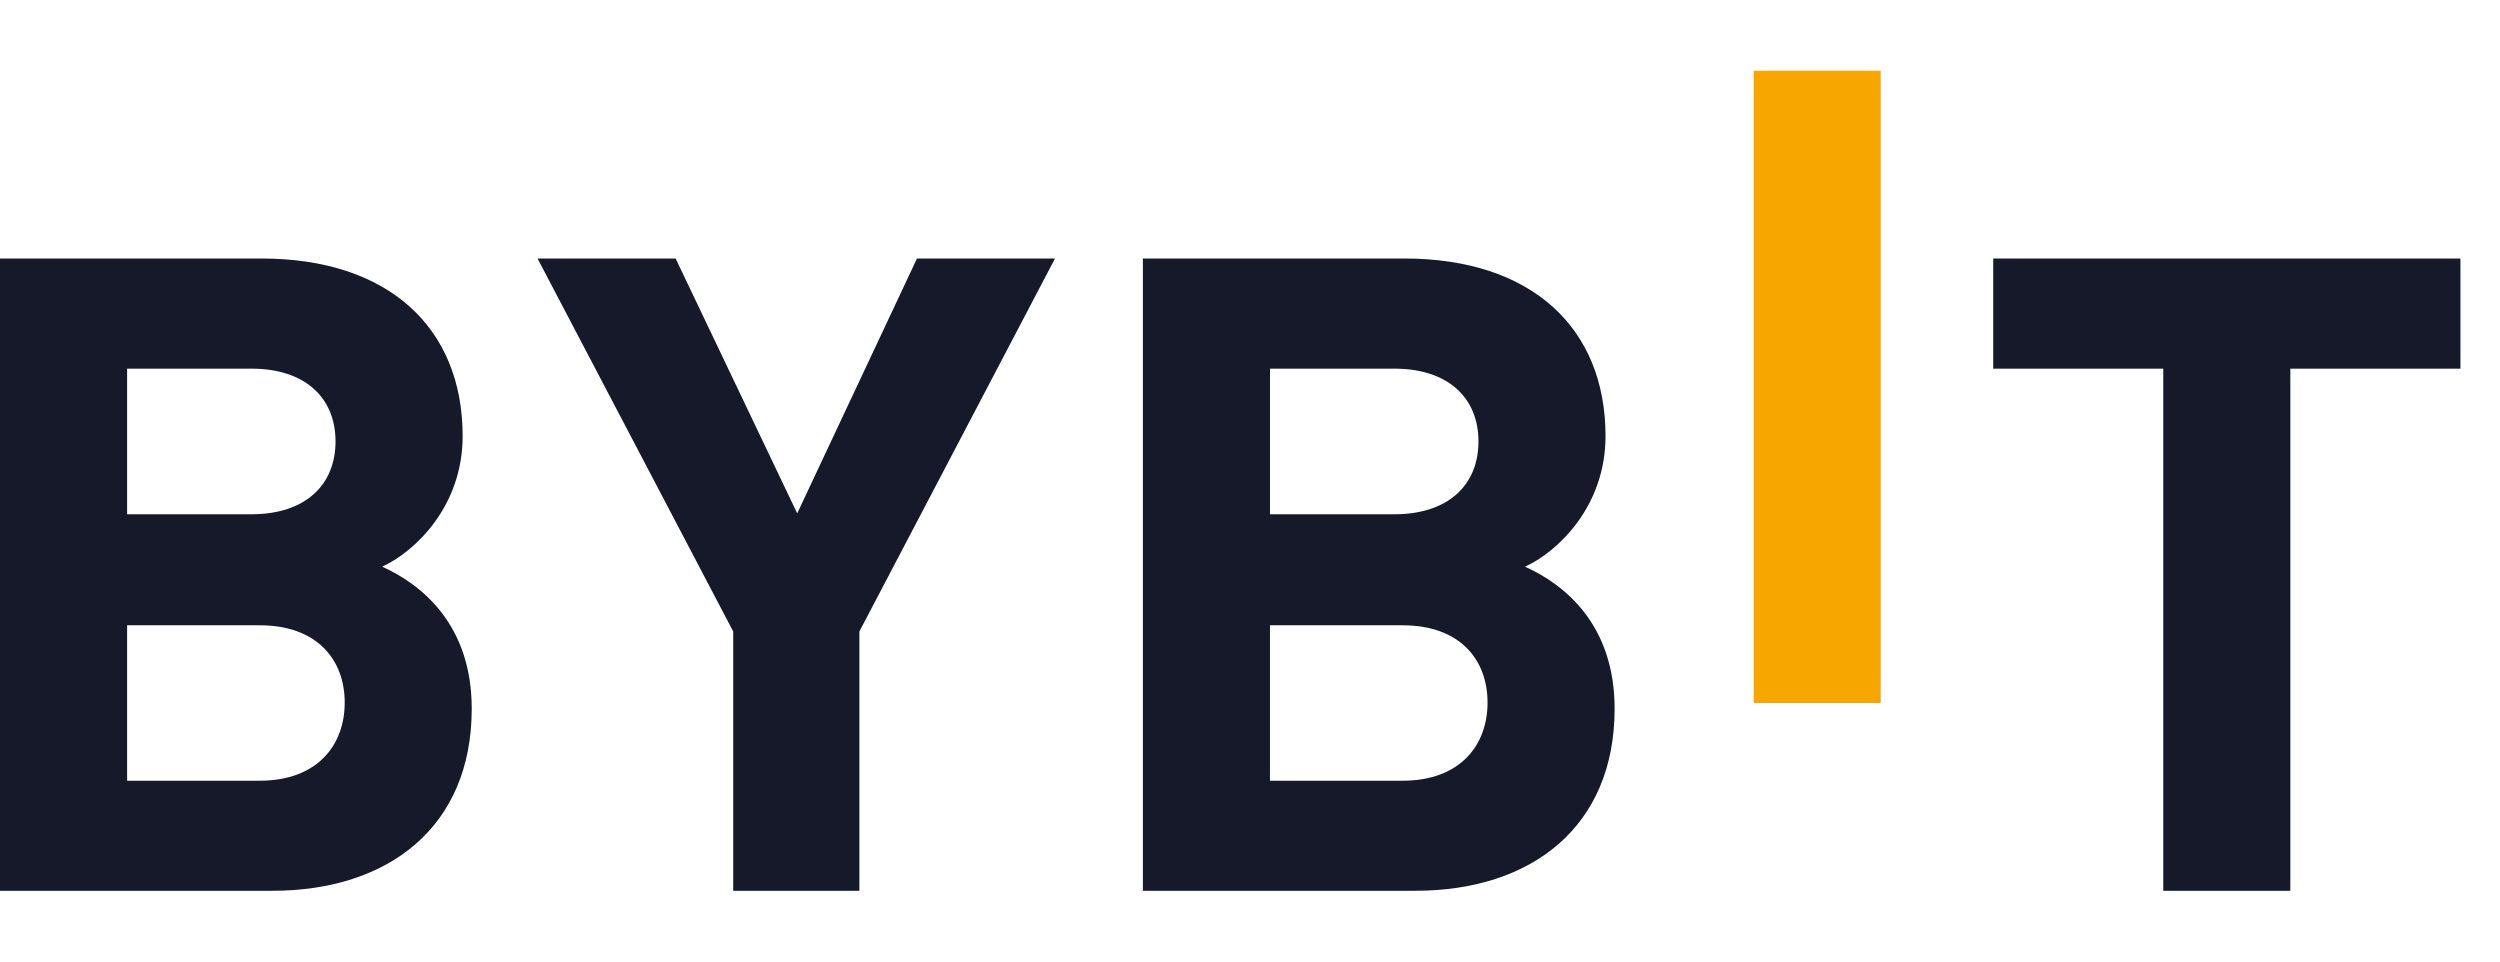 <svg width="52" height="20" viewBox="0 0 52 20" fill="none" xmlns="http://www.w3.org/2000/svg">
    <g clip-path="url(#clip0_2002_2384)">
        <path d="M36.476 14.622V1.471H39.119V14.622H36.476Z" fill="#F7A600"/>
        <path d="M5.667 18.528H0V5.377H5.439C8.083 5.377 9.623 6.818 9.623 9.071C9.623 10.53 8.634 11.473 7.949 11.787C8.767 12.156 9.812 12.987 9.812 14.742C9.812 17.198 8.083 18.528 5.667 18.528ZM5.23 7.668H2.644V10.697H5.229C6.351 10.697 6.979 10.088 6.979 9.182C6.979 8.278 6.352 7.668 5.23 7.668ZM5.401 13.006H2.644V16.239H5.402C6.6 16.239 7.17 15.5 7.17 14.613C7.17 13.726 6.599 13.006 5.402 13.006H5.401ZM17.875 13.135V18.528H15.251V13.135L11.181 5.377H14.053L16.582 10.678L19.073 5.377H21.944L17.875 13.135ZM29.439 18.528H23.772V5.377H29.211C31.855 5.377 33.395 6.818 33.395 9.071C33.395 10.53 32.406 11.473 31.721 11.787C32.539 12.156 33.584 12.987 33.584 14.742C33.584 17.198 31.855 18.528 29.439 18.528ZM29.002 7.668H26.416V10.697H29.002C30.124 10.697 30.752 10.088 30.752 9.182C30.752 8.278 30.124 7.668 29.002 7.668ZM29.173 13.006H26.415V16.239H29.173C30.372 16.239 30.941 15.5 30.941 14.613C30.941 13.726 30.372 13.006 29.173 13.006ZM47.639 7.668V18.529H44.996V7.668H41.459V5.377H51.177V7.668L47.639 7.668Z" fill="#15192A"/>
    </g>
    <defs>
        <clipPath id="clip0_2002_2384">
            <rect width="51.177" height="20" fill="white"/>
        </clipPath>
    </defs>
</svg>
